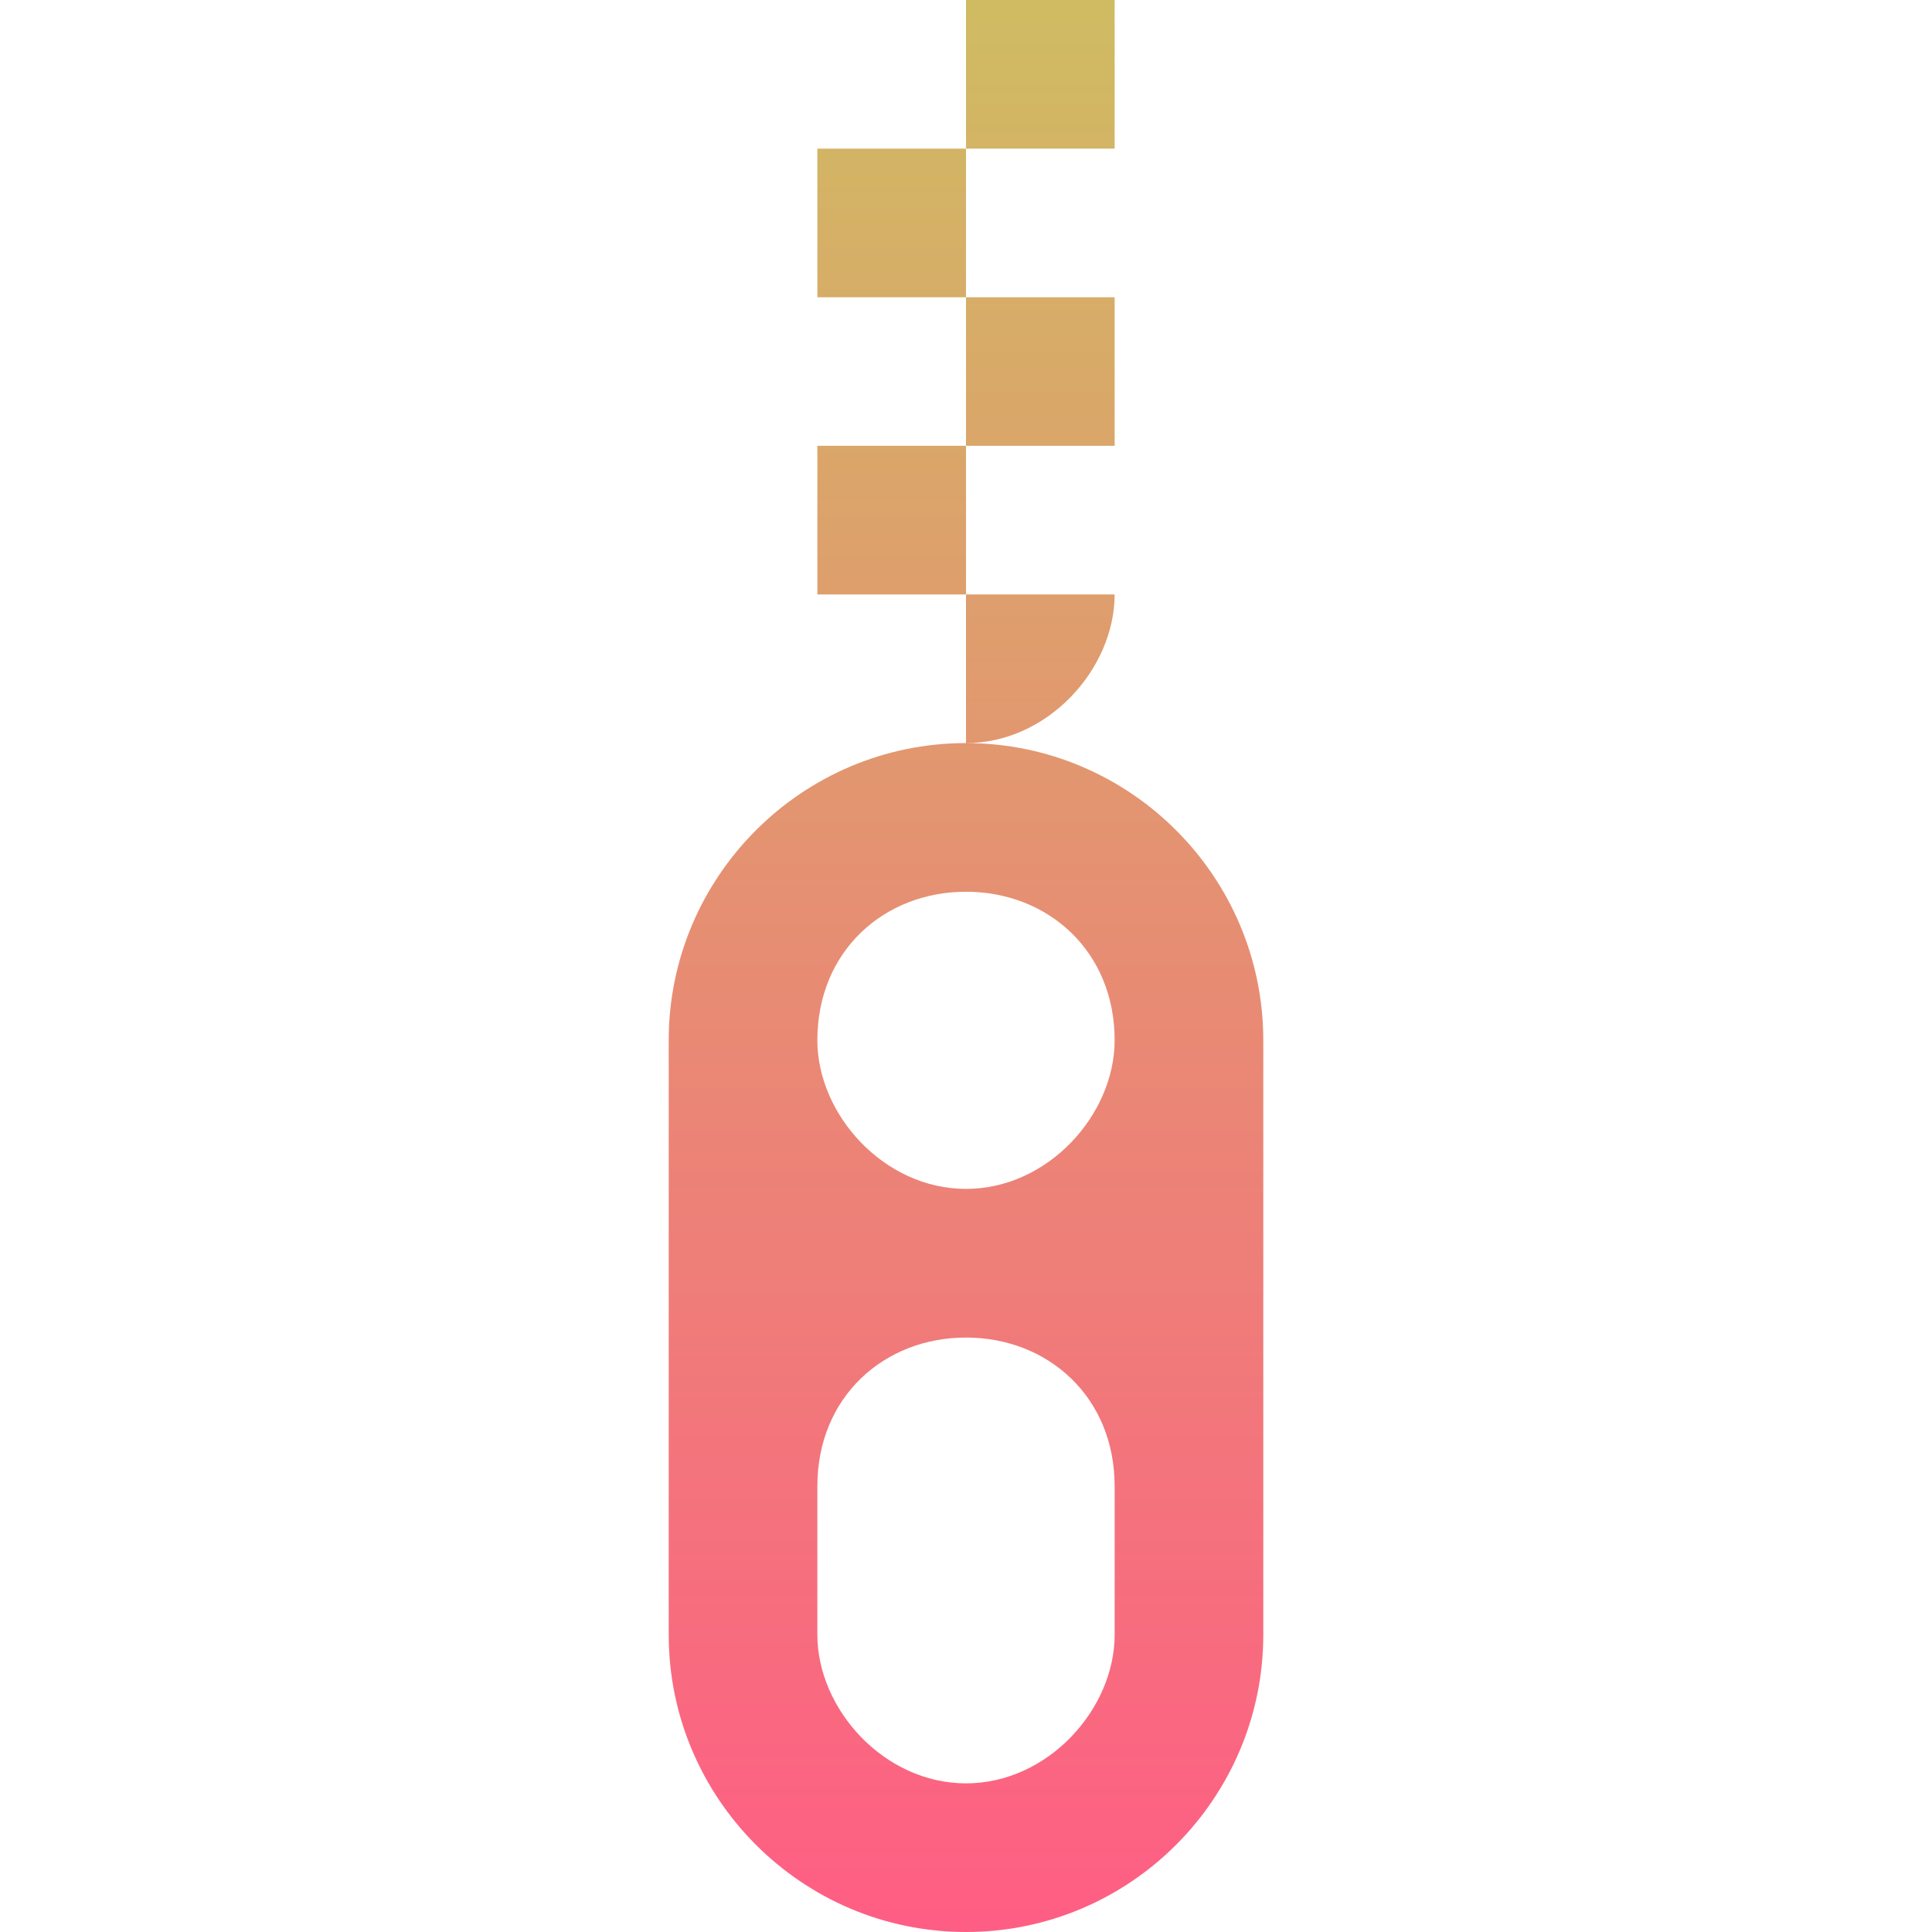 <svg xmlns="http://www.w3.org/2000/svg" width="16" height="16" version="1.1">
 <defs>
   <style id="current-color-scheme" type="text/css">
   .ColorScheme-Text { color: #0abdc6; } .ColorScheme-Highlight { color: #1AD6AB; }
  </style>
  <linearGradient id="arrongin" x1="0%" x2="0%" y1="0%" y2="100%">
   <stop offset="0%" style="stop-color: #dd9b44; stop-opacity: 1"/>
   <stop offset="100%" style="stop-color: #ad6c16; stop-opacity: 1"/>
  </linearGradient>
  <linearGradient id="aurora" x1="0%" x2="0%" y1="0%" y2="100%">
   <stop offset="0%" style="stop-color: #09D4DF; stop-opacity: 1"/>
   <stop offset="100%" style="stop-color: #9269F4; stop-opacity: 1"/>
  </linearGradient>
  <linearGradient id="cyberneon" x1="0%" x2="0%" y1="0%" y2="100%">
    <stop offset="0" style="stop-color: #0abdc6; stop-opacity: 1"/>
    <stop offset="1" style="stop-color: #ea00d9; stop-opacity: 1"/>
  </linearGradient>
  <linearGradient id="fitdance" x1="0%" x2="0%" y1="0%" y2="100%">
   <stop offset="0%" style="stop-color: #1AD6AB; stop-opacity: 1"/>
   <stop offset="100%" style="stop-color: #329DB6; stop-opacity: 1"/>
  </linearGradient>
  <linearGradient id="oomox" x1="0%" x2="0%" y1="0%" y2="100%">
   <stop offset="0%" style="stop-color: #cfbc62; stop-opacity: 1"/>
   <stop offset="100%" style="stop-color: #ff5d84; stop-opacity: 1"/>
  </linearGradient>
  <linearGradient id="rainblue" x1="0%" x2="0%" y1="0%" y2="100%">
   <stop offset="0%" style="stop-color: #00F260; stop-opacity: 1"/>
   <stop offset="100%" style="stop-color: #0575E6; stop-opacity: 1"/>
  </linearGradient>
  <linearGradient id="sunrise" x1="0%" x2="0%" y1="0%" y2="100%">
   <stop offset="0%" style="stop-color: #FF8501; stop-opacity: 1"/>
   <stop offset="100%" style="stop-color: #FFCB01; stop-opacity: 1"/>
  </linearGradient>
  <linearGradient id="telinkrin" x1="0%" x2="0%" y1="0%" y2="100%">
   <stop offset="0%" style="stop-color: #b2ced6; stop-opacity: 1"/>
   <stop offset="100%" style="stop-color: #6da5b7; stop-opacity: 1"/>
  </linearGradient>
  <linearGradient id="60spsycho" x1="0%" x2="0%" y1="0%" y2="100%">
   <stop offset="0%" style="stop-color: #df5940; stop-opacity: 1"/>
   <stop offset="25%" style="stop-color: #d8d15f; stop-opacity: 1"/>
   <stop offset="50%" style="stop-color: #e9882a; stop-opacity: 1"/>
   <stop offset="100%" style="stop-color: #279362; stop-opacity: 1"/>
  </linearGradient>
  <linearGradient id="90ssummer" x1="0%" x2="0%" y1="0%" y2="100%">
   <stop offset="0%" style="stop-color: #f618c7; stop-opacity: 1"/>
   <stop offset="20%" style="stop-color: #94ffab; stop-opacity: 1"/>
   <stop offset="50%" style="stop-color: #fbfd54; stop-opacity: 1"/>
   <stop offset="100%" style="stop-color: #0f83ae; stop-opacity: 1"/>
  </linearGradient>
 </defs>
  <path fill="url(#oomox)" class="ColorScheme-Text" fill-rule="evenodd" d="M 8 0 L 8 1.231 L 9.231 1.231 L 9.231 0 L 8 0 L 8 0 Z M 8 1.231 L 6.769 1.231 L 6.769 2.462 L 8 2.462 L 8 1.231 L 8 1.231 Z M 8 2.462 L 8 3.692 L 9.231 3.692 L 9.231 2.462 L 8 2.462 L 8 2.462 Z M 8 3.692 L 6.769 3.692 L 6.769 4.923 L 8 4.923 L 8 3.692 L 8 3.692 Z M 8 4.923 L 8 6.154 C 8.679 6.154 9.231 5.538 9.231 4.923 L 8 4.923 L 8 4.923 Z M 8 7.385 C 8.679 7.385 9.231 7.877 9.231 8.615 C 9.231 9.231 8.679 9.846 8 9.846 C 7.321 9.846 6.769 9.231 6.769 8.615 C 6.769 7.877 7.321 7.385 8 7.385 L 8 7.385 Z M 8 11.077 C 8.679 11.077 9.231 11.569 9.231 12.308 L 9.231 13.538 C 9.231 14.154 8.679 14.769 8 14.769 C 7.321 14.769 6.769 14.154 6.769 13.538 L 6.769 12.308 C 6.769 11.569 7.321 11.077 8 11.077 L 8 11.077 Z M 8 6.154 L 8 6.154 C 6.64 6.154 5.538 7.262 5.538 8.615 L 5.538 13.538 C 5.538 14.892 6.64 16 8 16 C 9.36 16 10.462 14.892 10.462 13.538 L 10.462 8.615 C 10.462 7.262 9.36 6.154 8 6.154 L 8 6.154 Z"/>
</svg>
